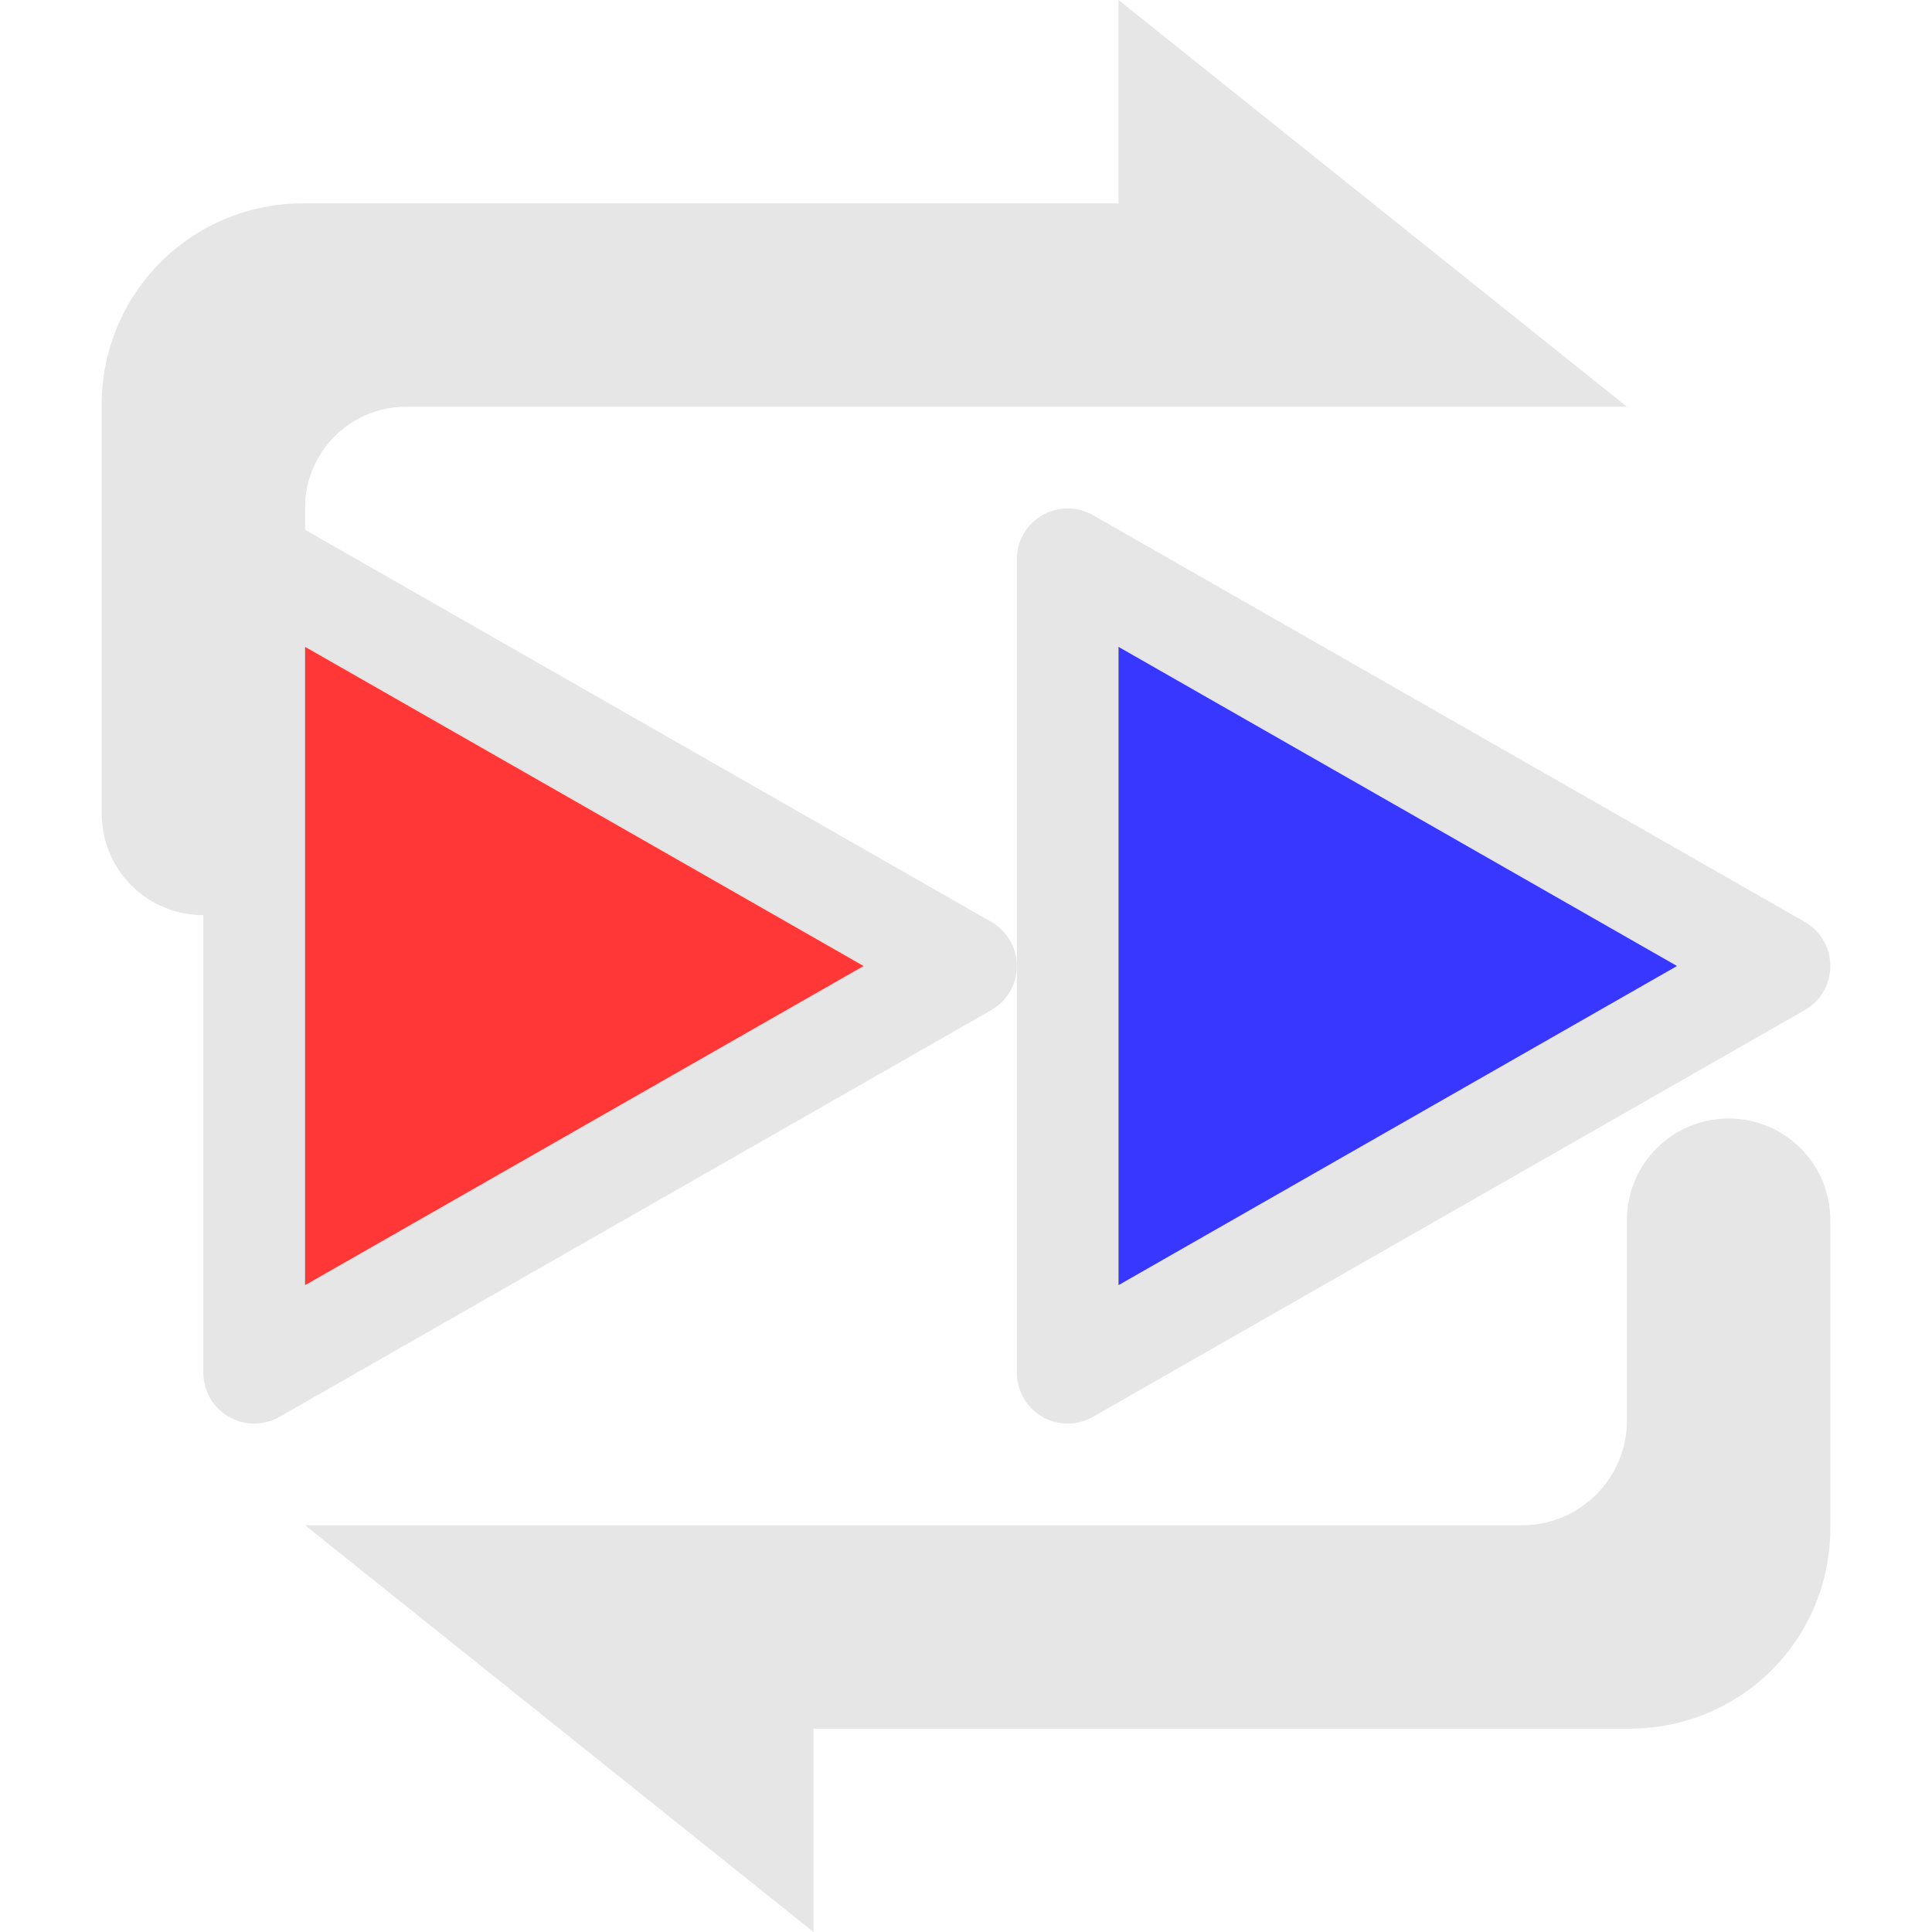 <?xml version="1.0" encoding="UTF-8" standalone="no"?>
<svg
   xmlns:dc="http://purl.org/dc/elements/1.1/"
   xmlns:cc="http://creativecommons.org/ns#"
   xmlns:rdf="http://www.w3.org/1999/02/22-rdf-syntax-ns#"
   xmlns:svg="http://www.w3.org/2000/svg"
   xmlns="http://www.w3.org/2000/svg"
   xmlns:sodipodi="http://sodipodi.sourceforge.net/DTD/sodipodi-0.dtd"
   xmlns:inkscape="http://www.inkscape.org/namespaces/inkscape"
   width="19"
   height="19"
   version="1.1"
   xml:space="preserve"
   style="clip-rule:evenodd;fill-rule:evenodd;stroke-linejoin:round;stroke-miterlimit:2"
   id="svg12"
   sodipodi:docname="syncexpand.svg"
   inkscape:version="0.92.4 (5da689c313, 2019-01-14)"><defs
   id="defs16">
        
    
            
            
        
                
            </defs><sodipodi:namedview
   pagecolor="#ffffff"
   bordercolor="#666666"
   borderopacity="1"
   objecttolerance="10"
   gridtolerance="10"
   guidetolerance="10"
   inkscape:pageopacity="0"
   inkscape:pageshadow="2"
   inkscape:window-width="1377"
   inkscape:window-height="767"
   id="namedview14"
   showgrid="true"
   inkscape:zoom="16"
   inkscape:cx="-6.2796923"
   inkscape:cy="7.2117967"
   inkscape:window-x="174"
   inkscape:window-y="90"
   inkscape:window-maximized="0"
   inkscape:current-layer="svg12"><inkscape:grid
     type="xygrid"
     id="grid828" /></sodipodi:namedview>
    <path
   sodipodi:nodetypes="scsccccsssssssssccccssssscss"
   inkscape:connector-curvature="0"
   id="path5"
   style="fill:#e6e6e6;fill-opacity:1;fill-rule:nonzero"
   d="m 18,15.033 c 0,0.522 -0.207,1.022 -0.576,1.391 C 17.054,16.792 16.555,17 16.032,17 H 8 v 2 L 3,15 H 14.968 C 15.538,15 16,14.538 16,13.969 v -1.97 C 16,11.447 16.447,11 16.999,11 h 0.002 C 17.553,11 18,11.447 18,11.999 Z M 1,3.976 C 1,3.453 1.208,2.95 1.579,2.579 1.95,2.208 2.453,2 2.976,2 H 11 V 0 l 5,4 H 3.994 C 3.444,4 3,4.446 3,4.994 V 8.001 C 3,8.266 2.894,8.521 2.707,8.708 2.52,8.895 2.266,9 2.001,9 H 1.999 C 1.734,9 1.48,8.895 1.292,8.708 1.105,8.521 1,8.266 1,8.001 Z" />
<path
   style="opacity:1;vector-effect:none;fill:#0000ff;fill-opacity:0.784;stroke:#e6e6e6;stroke-width:1;stroke-linecap:butt;stroke-linejoin:round;stroke-miterlimit:2;stroke-dasharray:none;stroke-dashoffset:0;stroke-opacity:1"
   d="M 10.5,5.5 V 13.5 L 17.5,9.5 Z"
   id="path832"
   inkscape:connector-curvature="0"
   sodipodi:nodetypes="cccc" /><path
   style="clip-rule:evenodd;fill:#ff0000;fill-opacity:0.784;fill-rule:evenodd;stroke:#e6e6e6;stroke-width:1;stroke-linecap:butt;stroke-linejoin:round;stroke-miterlimit:2;stroke-dasharray:none;stroke-opacity:1"
   d="m 2.5,5.5 v 8 L 9.5,9.5 Z"
   id="path832-6"
   inkscape:connector-curvature="0"
   sodipodi:nodetypes="cccc" /></svg>